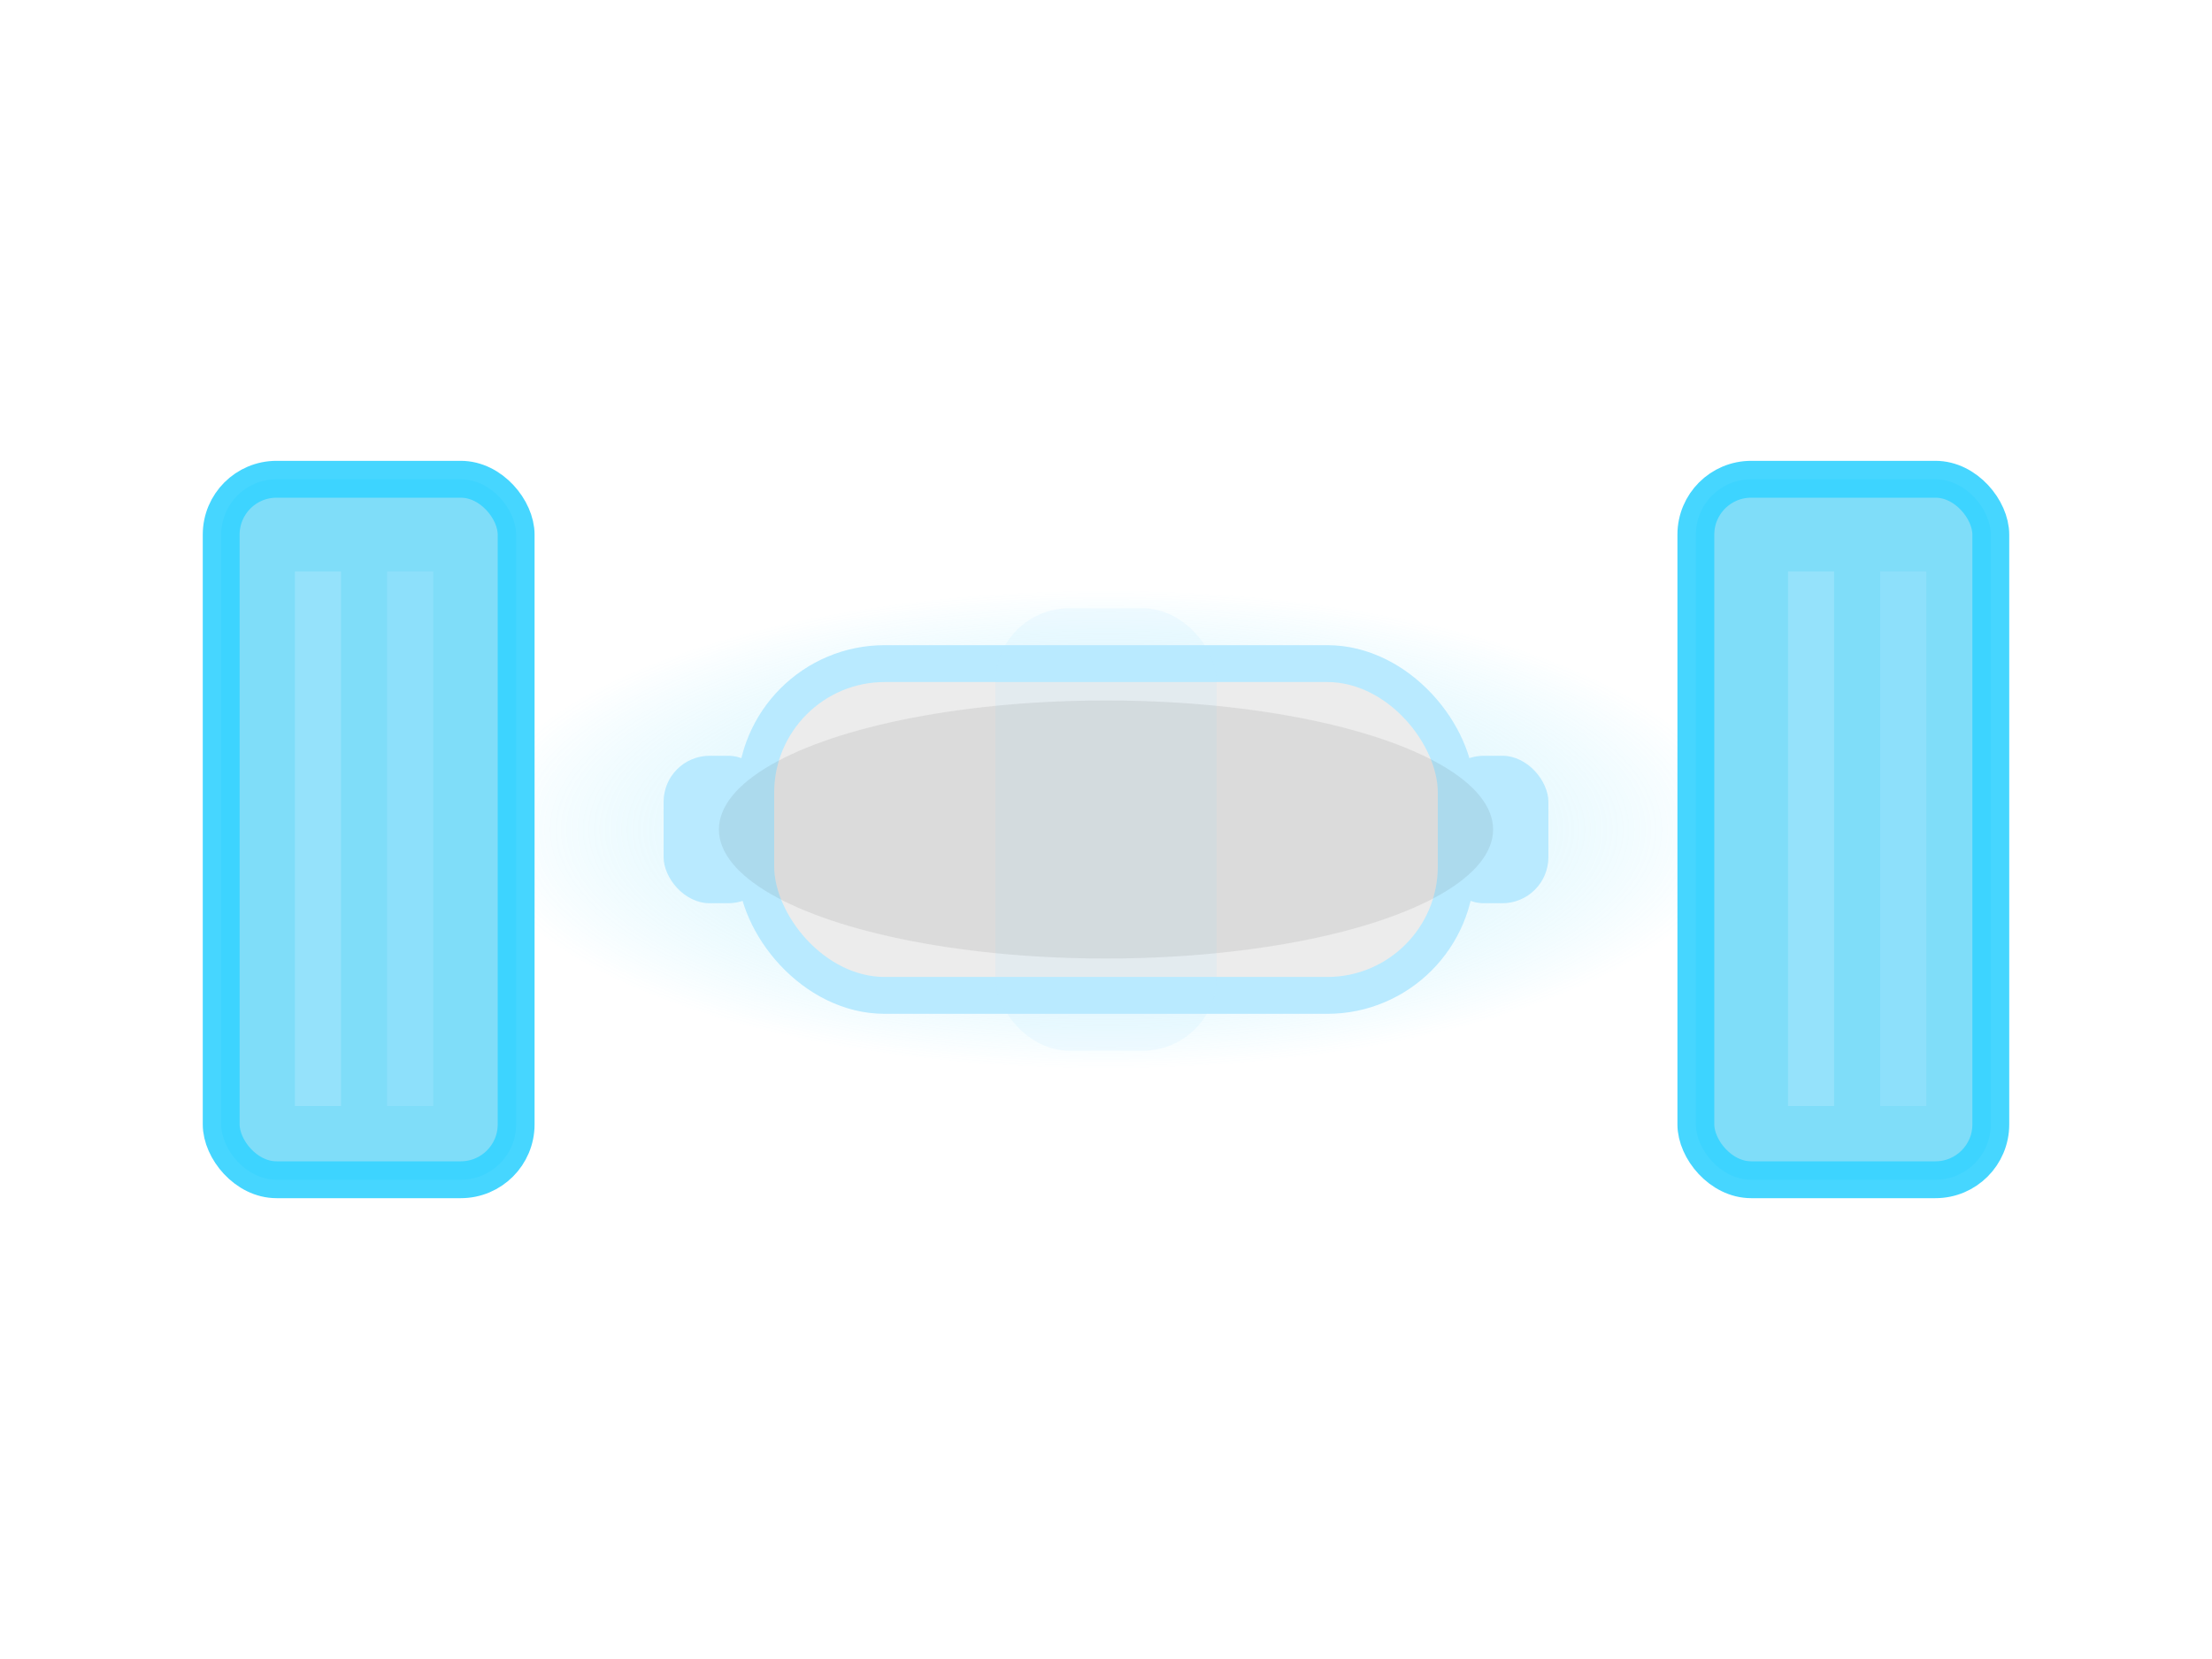 <svg viewBox="0 0 120 80" width="64" height="48" xmlns="http://www.w3.org/2000/svg">
    <defs>
        <radialGradient id="pulseGradient" cx="50%" cy="50%" r="50%">
            <stop offset="0%" stop-color="#fff" stop-opacity="0.4"/>
            <stop offset="60%" stop-color="#76dbf9" stop-opacity="0.18"/>
            <stop offset="100%" stop-color="#39d4ff" stop-opacity="0"/>
        </radialGradient>
        <filter id="glow" width="200%" height="200%" x="-50%" y="-50%">
            <feGaussianBlur stdDeviation="7" result="blur"/>
            <feMerge>
                <feMergeNode in="blur"/>
                <feMergeNode in="SourceGraphic"/>
            </feMerge>
        </filter>
    </defs>
    <ellipse id="pulse" cx="60" cy="40" rx="34" ry="13" fill="url(#pulseGradient)" filter="url(#glow)">
        <animate attributeName="rx" values="30;38;30" dur="2.2s" repeatCount="indefinite"/>
        <animate attributeName="ry" values="11;15;11" dur="2.2s" repeatCount="indefinite"/>
        <animate attributeName="opacity" values="0.23;0.4;0.23" dur="2.2s" repeatCount="indefinite"/>
    </ellipse>
    <rect x="12" y="21" width="16" height="38" rx="3" fill="#76dbf9" stroke="#39d4ff" stroke-width="2" opacity="0.93"/>
    <rect x="16" y="26" width="2.5" height="29" fill="#b9eaff" opacity="0.38"/>
    <rect x="21" y="26" width="2.5" height="29" fill="#b9eaff" opacity="0.25"/>
    <rect x="92" y="21" width="16" height="38" rx="3" fill="#76dbf9" stroke="#39d4ff" stroke-width="2" opacity="0.93"/>
    <rect x="97" y="26" width="2.5" height="29" fill="#b9eaff" opacity="0.38"/>
    <rect x="102" y="26" width="2.5" height="29" fill="#b9eaff" opacity="0.25"/>
    <rect x="41" y="31" width="38" height="18" rx="7" fill="#ececec" stroke="#b9eaff" stroke-width="2"/>
    <rect x="36" y="36" width="6" height="8" rx="2.5" fill="#b9eaff"/>
    <rect x="78" y="36" width="6" height="8" rx="2.5" fill="#b9eaff"/>
    <rect x="54" y="28" width="12" height="24" rx="4" fill="#b9eaff" opacity="0.17"/>
    <rect x="74" y="19" width="2.5" height="8" rx="1.2" fill="#fff"/>
    <rect x="43.5" y="19" width="2.5" height="8" rx="1.2" fill="#fff"/>
    <rect x="74" y="53" width="2.5" height="8" rx="1.2" fill="#fff"/>
    <rect x="43.5" y="53" width="2.5" height="8" rx="1.2" fill="#fff"/>
    <ellipse cx="60" cy="40" rx="21" ry="7" fill="#222" opacity="0.08"/>
</svg>